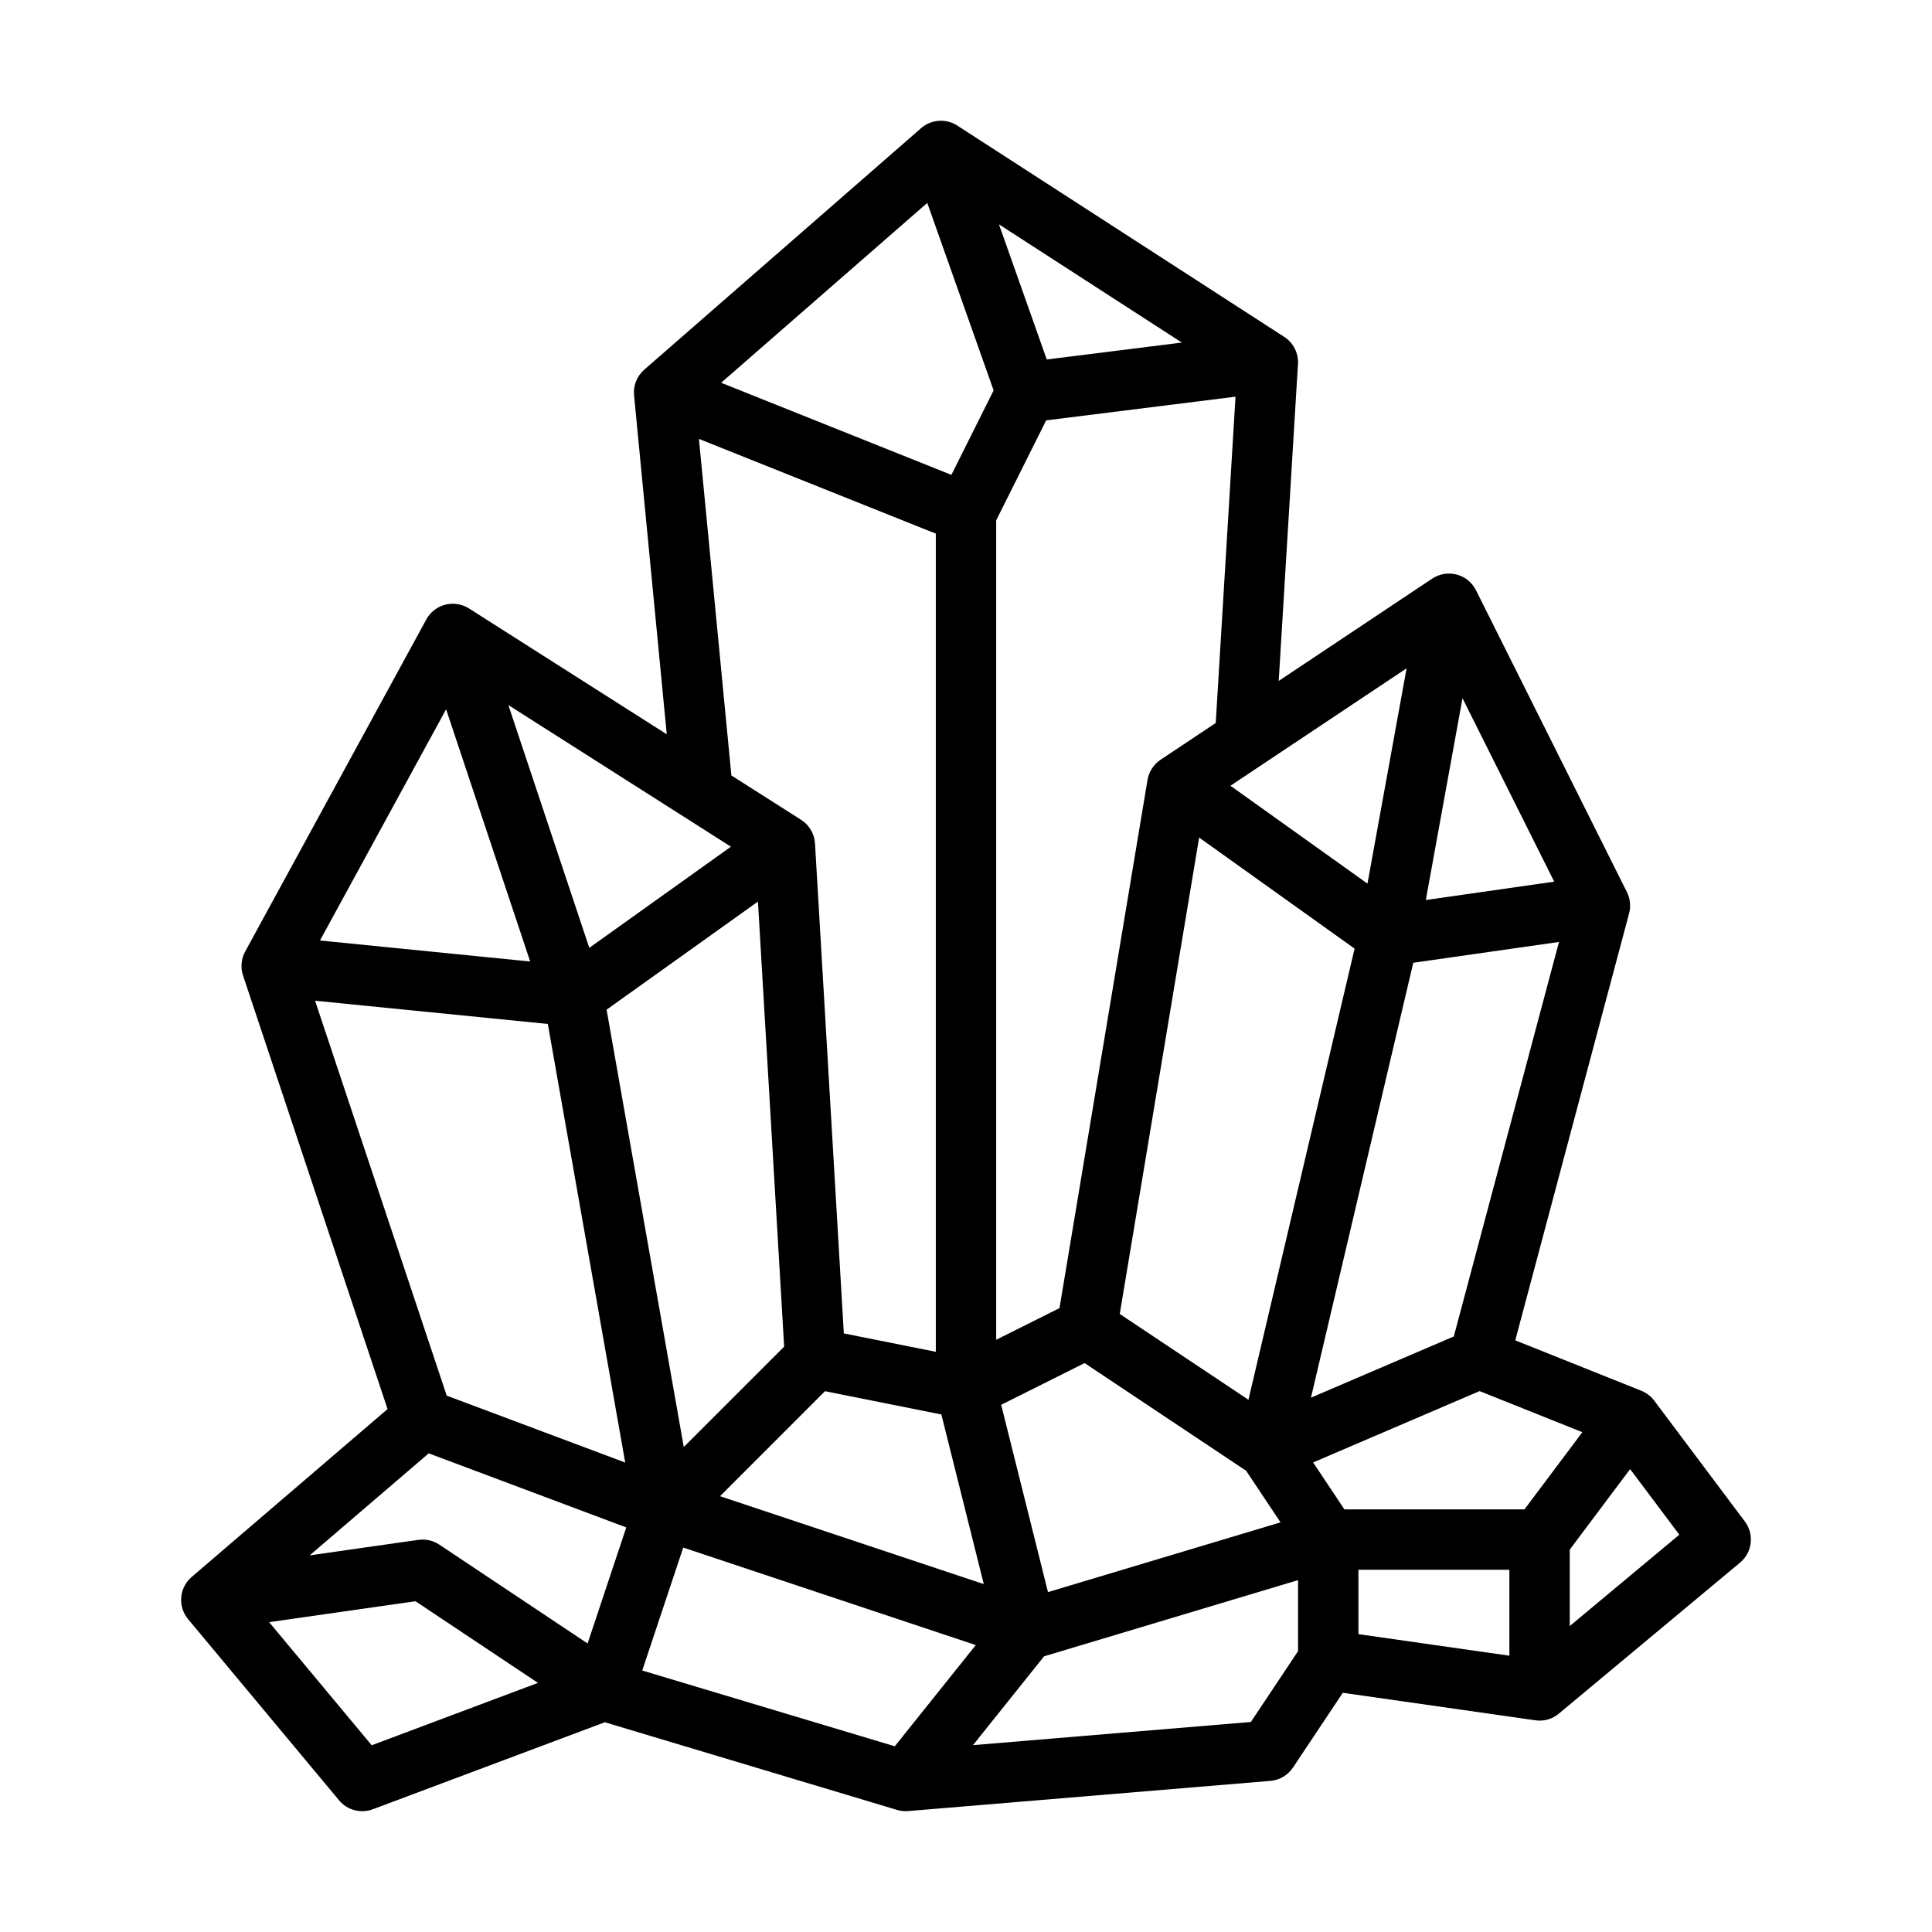 <svg id="Image" height="512" viewBox="0 0 64 64" width="512" xmlns="http://www.w3.org/2000/svg"><path d="m57.8 50.4-3-4c-.11-.146-.258-.26-.428-.329l-4.177-1.671 3.771-14.143c.063-.236.037-.487-.072-.705l-5-10c-.128-.256-.361-.446-.638-.519s-.572-.024-.812.134l-5.085 3.39.638-10.497c.022-.36-.152-.705-.455-.9l-10.83-7c-.375-.242-.864-.207-1.2.086l-9.17 8c-.243.212-.369.528-.338.85l1.083 11.228-6.55-4.168c-.233-.148-.519-.194-.787-.125-.269.069-.496.246-.628.489l-6 11c-.133.244-.159.532-.071.795l4.787 14.362-6.489 5.562c-.415.356-.467.979-.117 1.399l5 6c.274.329.724.444 1.119.296l7.685-2.882 9.677 2.903c.12.036.246.048.37.039l12-1c.304-.025.58-.188.749-.442l1.65-2.476 6.376.911c.282.042.564-.04.782-.222l6-5c.409-.338.48-.939.16-1.365zm-23.084 2.341-1.551-6.205 2.764-1.382 5.351 3.567 1.139 1.709zm-5.075 5.107-8.366-2.51 1.358-4.073 9.691 3.23zm-2.312-11.763 3.855.771 1.405 5.619-8.737-2.912zm7.346-34.177-1.583-4.476 6.059 3.916zm-1.76 1.025-1.398 2.797-7.628-3.051 6.828-5.957zm-7.807 16.933.868 14.744-3.325 3.324-2.557-14.487zm-5.587 1.533-2.681-8.043 7.373 4.692zm-1.958.452-6.963-.696 4.178-7.659zm.584 2.069 2.564 14.529-5.913-2.217-4.361-13.082zm-3.945 14.224 6.544 2.454-1.281 3.844-4.911-3.274c-.205-.137-.451-.192-.696-.158l-3.6.514zm32.614-16.251 4.828-.69-3.485 13.069-4.732 2.028zm.416-2.079 1.215-6.684 3.038 6.076zm-1.933-.543-4.539-3.242 5.835-3.89zm-5.576-1.526 5.15 3.679-3.517 14.945-4.263-2.843zm5.277 24.255h5v2.847l-5-.714zm5.5-2h-5.965l-1.036-1.555 5.514-2.363 3.404 1.362zm-12.055-24.832c-.23.153-.386.395-.432.667l-2.916 17.498-2.097 1.049v-27.146l1.655-3.311 6.273-.784-.655 10.809zm-15.292-10.629 7.847 3.138v27.103l-3.047-.609-.955-16.229c-.019-.321-.19-.613-.461-.785l-2.309-1.469zm-10.84 43.275-3.398-4.078 4.848-.693 4.058 2.705zm29.123-.771-9.204.767 2.354-2.942 8.414-2.524v2.353zm10.564-3.178v-2.532l2-2.667 1.63 2.173z"/></svg>